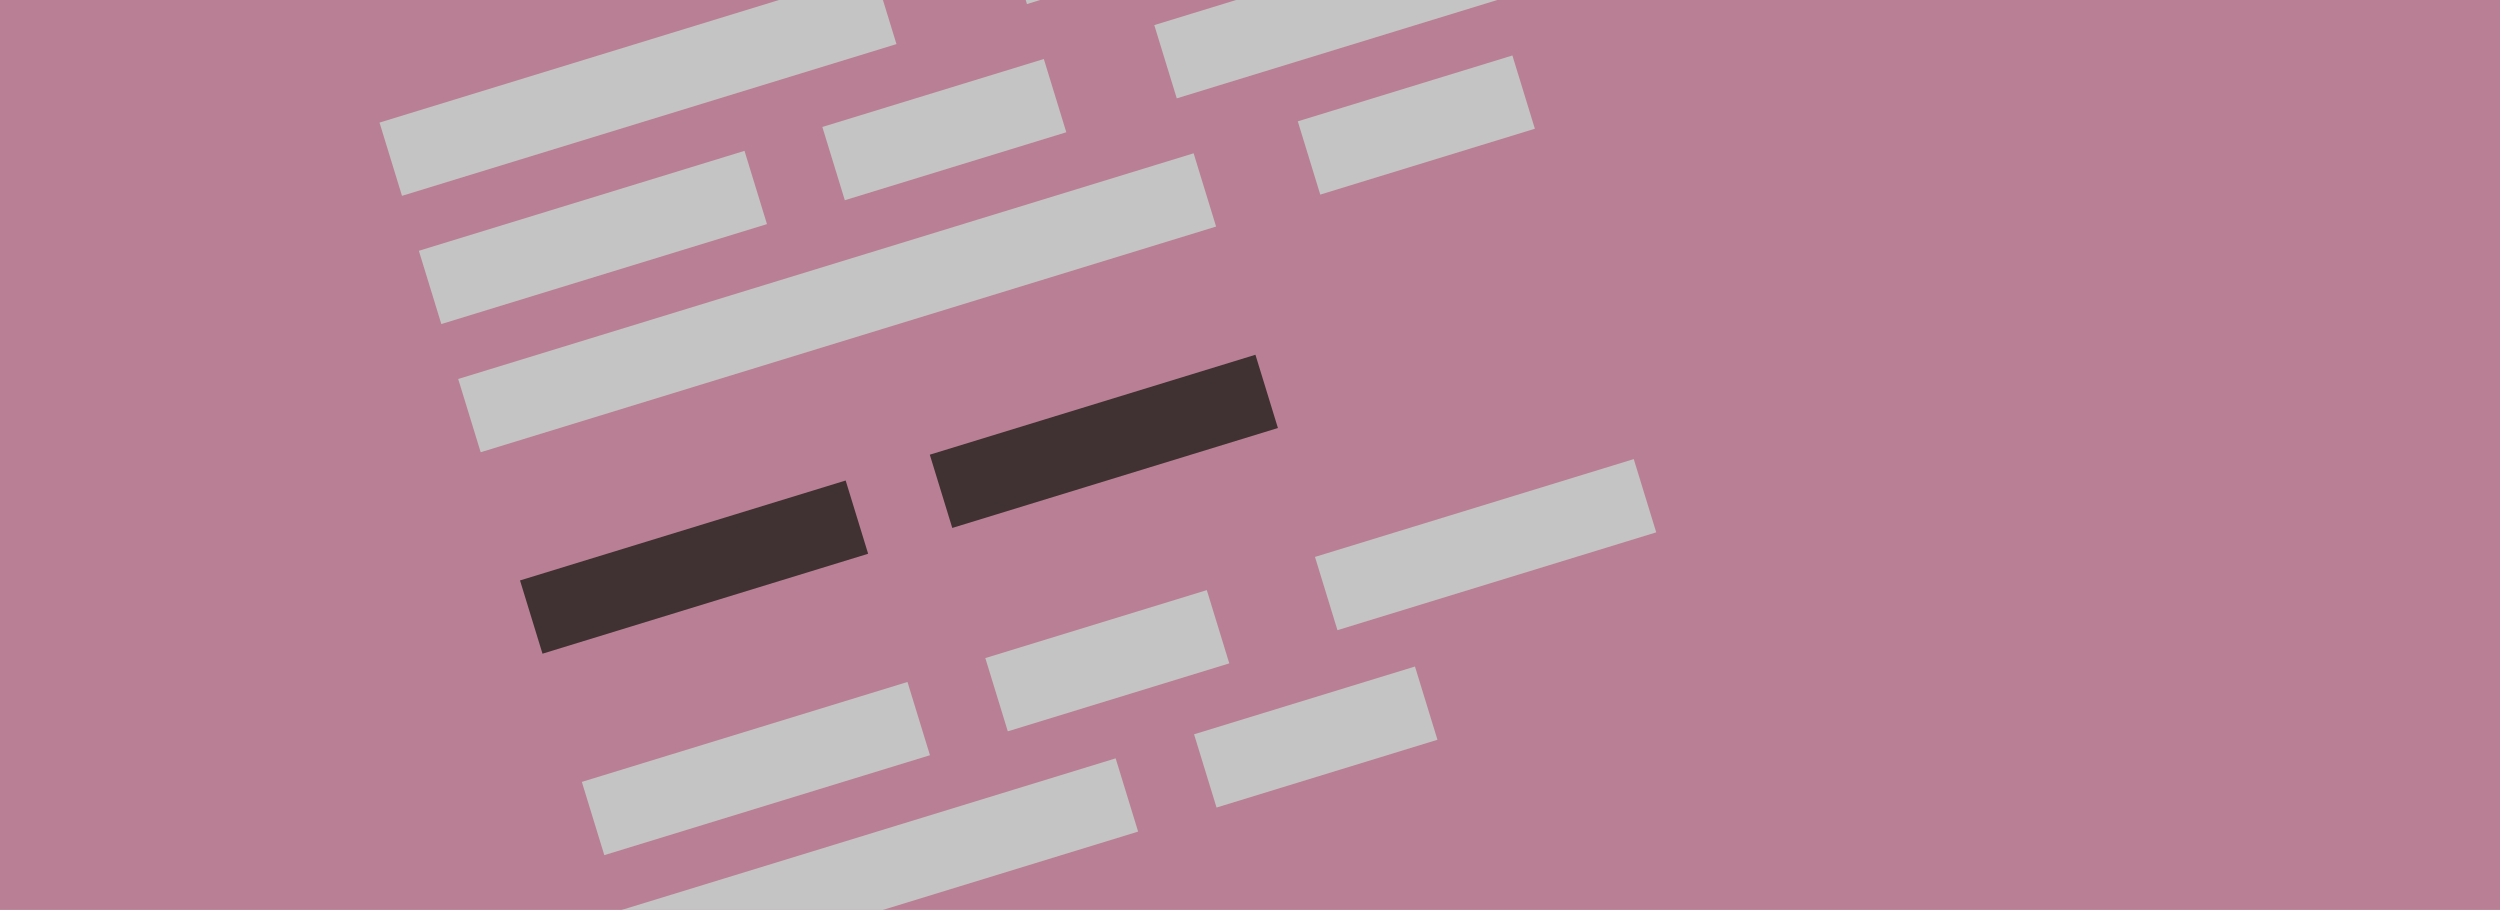 <svg width="4176" height="1520" viewBox="0 0 4176 1520" fill="none" xmlns="http://www.w3.org/2000/svg">
<g clip-path="url(#clip0)">
<rect width="4176" height="1520" fill="#B97F94"/>
<rect x="633.932" y="204.76" width="864" height="128" transform="rotate(-17.06 633.932 204.76)" fill="#C4C4C4"/>
<rect x="1677.88" y="-115.596" width="386" height="128" transform="rotate(-17.06 1677.88 -115.596)" fill="#C4C4C4"/>
<rect x="699.646" y="418.902" width="569" height="128" transform="rotate(-17.06 699.646 418.902)" fill="#C4C4C4"/>
<rect x="765.361" y="633.047" width="1285" height="128" transform="rotate(-17.06 765.361 633.047)" fill="#C4C4C4"/>
<rect x="868.625" y="969.559" width="569" height="128" transform="rotate(-17.06 868.625 969.559)" fill="#403232"/>
<rect x="1553.12" y="759.51" width="569" height="128" transform="rotate(-17.06 1553.12 759.51)" fill="#403232"/>
<rect x="2167.81" y="202.68" width="375" height="128" transform="rotate(-17.06 2167.81 202.68)" fill="#C4C4C4"/>
<rect x="1373.63" y="212.08" width="387" height="128" transform="rotate(-17.06 1373.63 212.08)" fill="#C4C4C4"/>
<rect x="1928.11" y="41.928" width="830" height="128" transform="rotate(-17.06 1928.11 41.928)" fill="#C4C4C4"/>
<rect x="971.891" y="1306.07" width="569" height="128" transform="rotate(-17.06 971.891 1306.07)" fill="#C4C4C4"/>
<rect x="1645.87" y="1099.25" width="387" height="128" transform="rotate(-17.06 1645.87 1099.25)" fill="#C4C4C4"/>
<rect x="1037.6" y="1520.21" width="864" height="128" transform="rotate(-17.06 1037.6 1520.21)" fill="#C4C4C4"/>
<rect x="1994.56" y="1226.56" width="386" height="128" transform="rotate(-17.06 1994.56 1226.56)" fill="#C4C4C4"/>
<rect x="2196.53" y="930.27" width="557" height="128" transform="rotate(-17.06 2196.53 930.27)" fill="#C4C4C4"/>
</g>
<defs>
<clipPath id="clip0">
<rect width="4176" height="1520" fill="white"/>
</clipPath>
</defs>
</svg>
